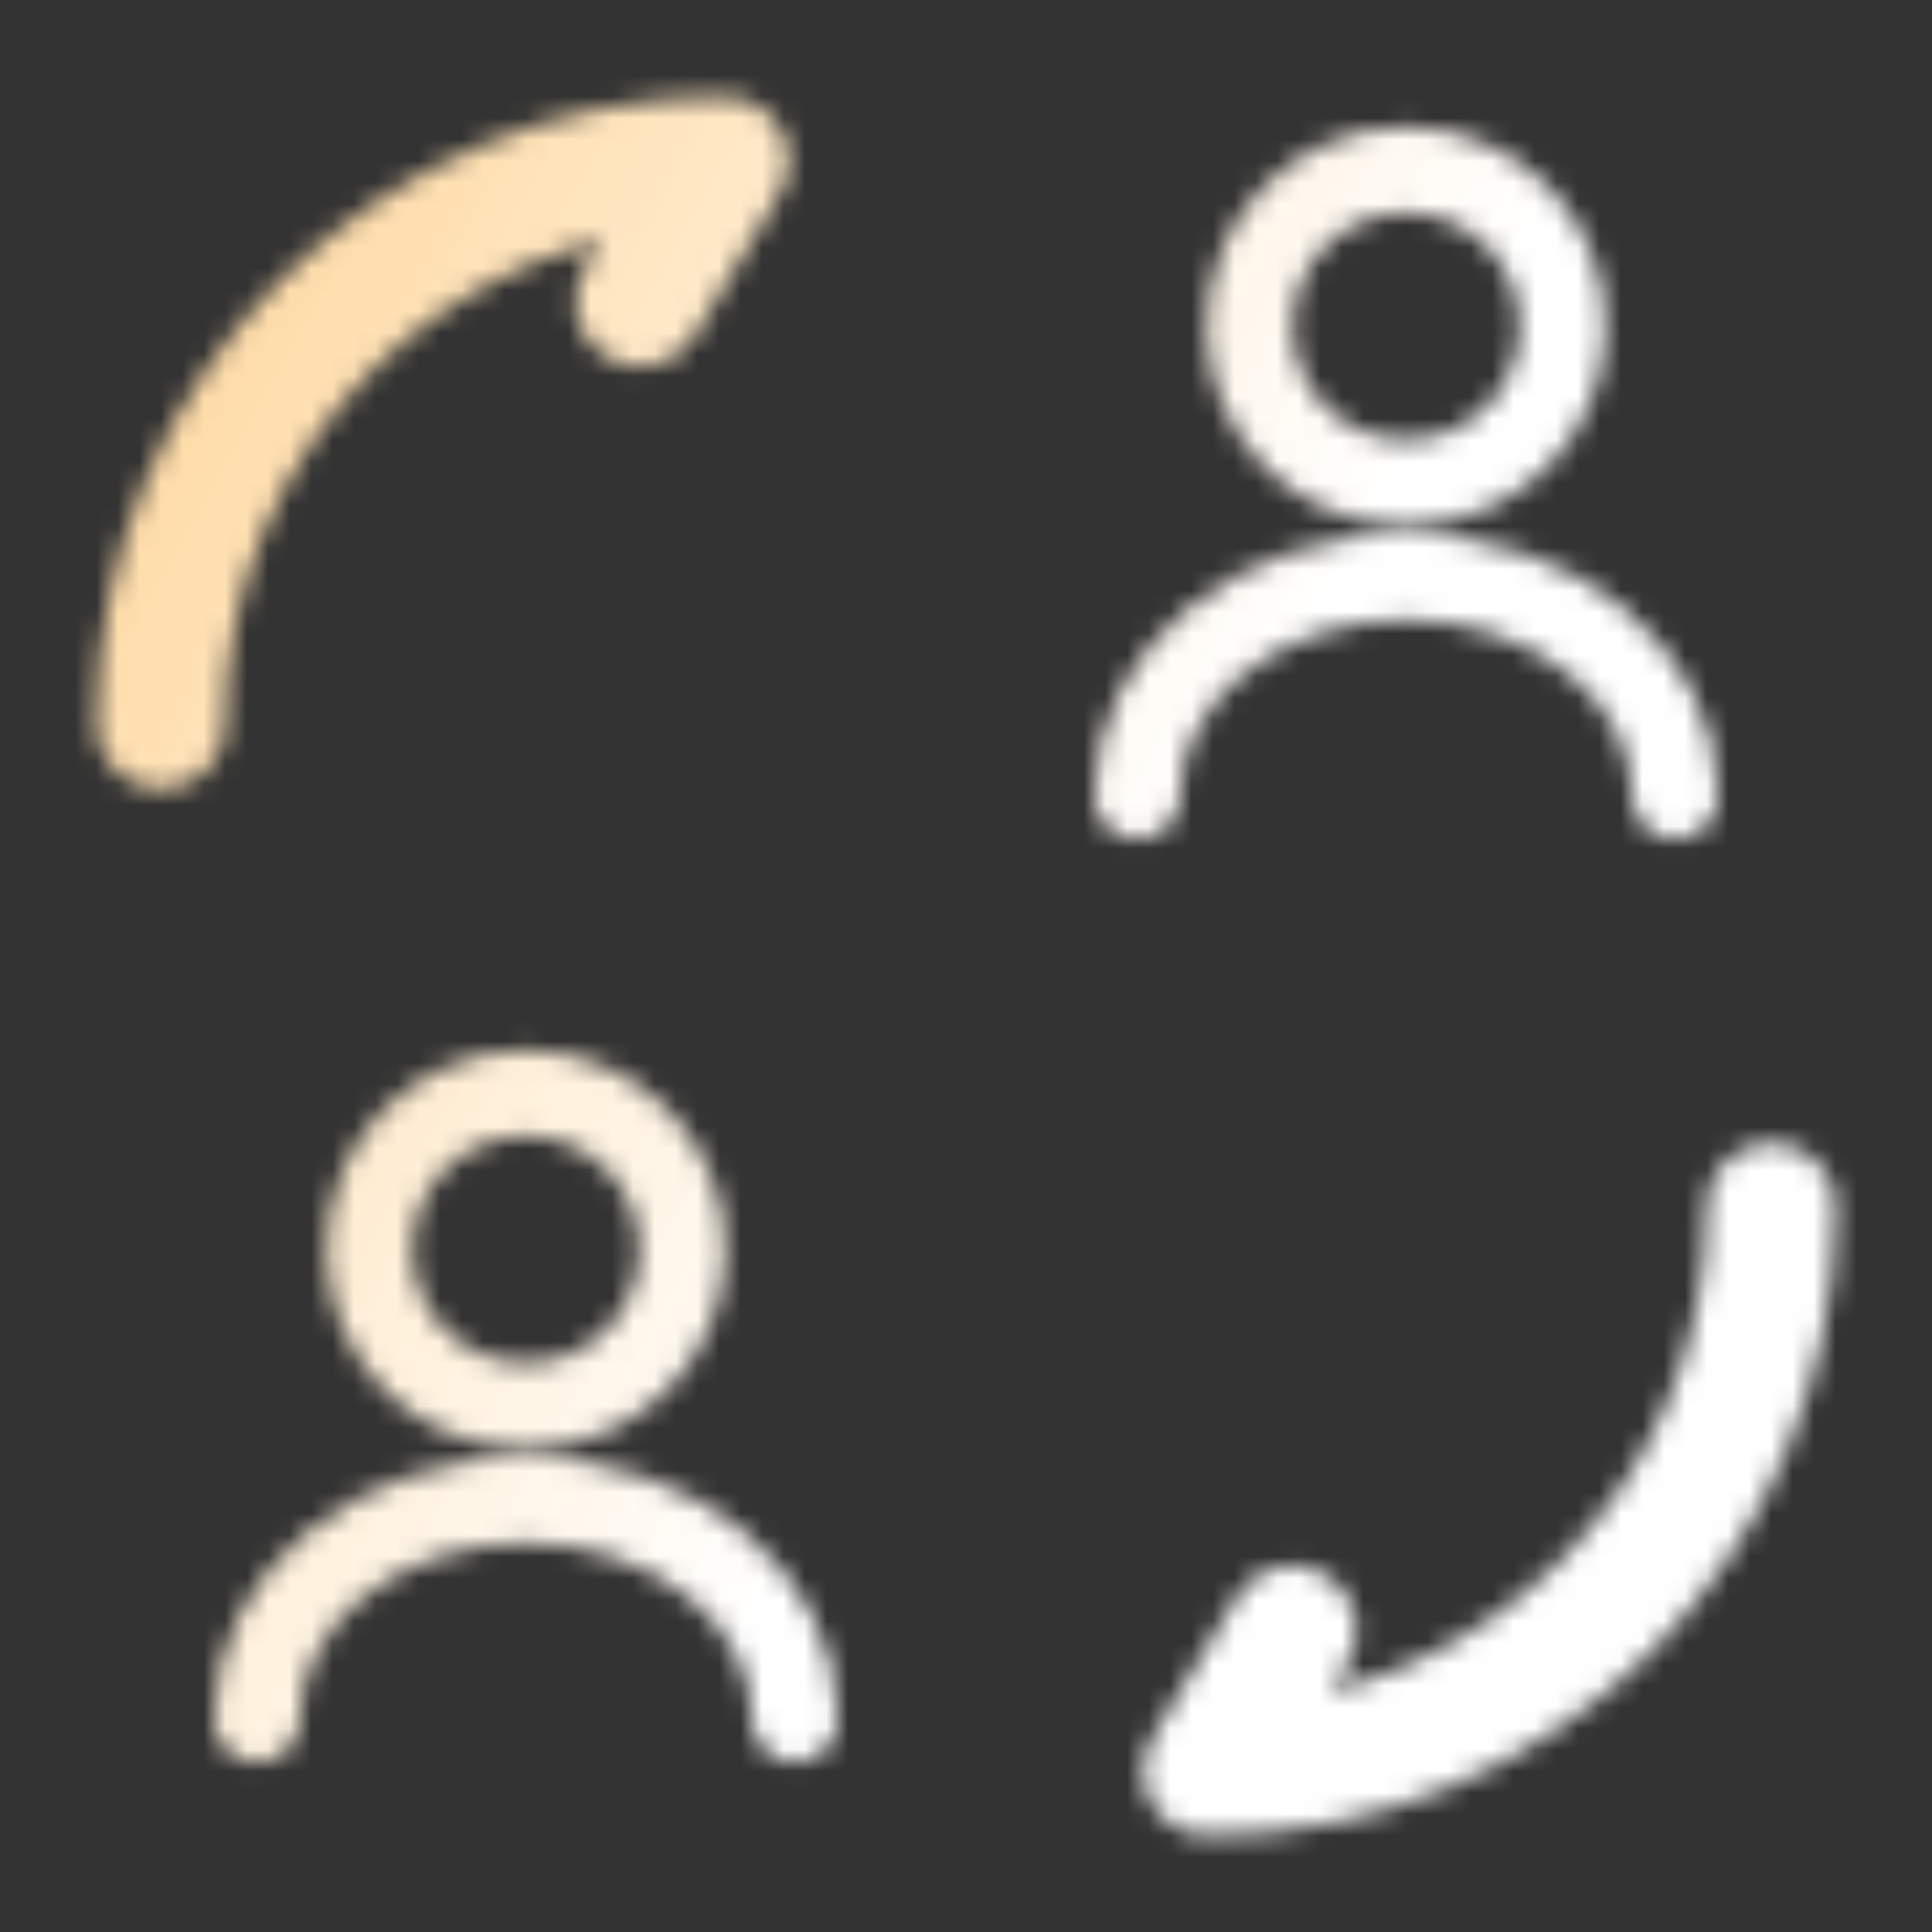 <svg width="90" height="90" viewBox="0 0 90 90" fill="none" xmlns="http://www.w3.org/2000/svg">
<rect x="0" y="0" width="90" height="90" fill="#333333" stroke="none"/>
<mask id="mask0_75_844" style="mask-type:alpha" maskUnits="userSpaceOnUse" x="4" y="4" width="82" height="82">
<path d="M24.5 65.5C28.527 65.5 31.792 62.235 31.792 58.208C31.792 54.181 28.527 50.917 24.5 50.917C20.473 50.917 17.209 54.181 17.209 58.208C17.209 62.235 20.473 65.5 24.5 65.5Z" stroke="#292D32" stroke-width="4" stroke-linecap="round" stroke-linejoin="round"/>
<path d="M37.027 80.083C37.027 74.44 31.413 69.875 24.5 69.875C17.588 69.875 11.973 74.44 11.973 80.083" stroke="#292D32" stroke-width="4" stroke-linecap="round" stroke-linejoin="round"/>
<path d="M65.5 22.5C69.527 22.5 72.792 19.235 72.792 15.208C72.792 11.181 69.527 7.917 65.5 7.917C61.473 7.917 58.209 11.181 58.209 15.208C58.209 19.235 61.473 22.5 65.5 22.5Z" stroke="#292D32" stroke-width="4" stroke-linecap="round" stroke-linejoin="round"/>
<path d="M78.027 37.083C78.027 31.44 72.413 26.875 65.5 26.875C58.588 26.875 52.973 31.44 52.973 37.083" stroke="#292D32" stroke-width="4" stroke-linecap="round" stroke-linejoin="round"/>
<path d="M82.5 56.25C82.5 70.763 70.763 82.5 56.25 82.5L60.188 75.938" stroke="white" stroke-width="6" stroke-linecap="round" stroke-linejoin="round"/>
<path d="M7.5 33.75C7.5 19.238 19.238 7.5 33.75 7.5L29.812 14.062" stroke="white" stroke-width="6" stroke-linecap="round" stroke-linejoin="round"/>
</mask>
<g mask="url(#mask0_75_844)">
<rect width="90" height="90" fill="url(#paint0_linear_75_844)"/>
</g>
<defs>
<linearGradient id="paint0_linear_75_844" x1="19.248" y1="-40.855" x2="81.183" y2="-6.185" gradientUnits="userSpaceOnUse">
<stop stop-color="#FFCF88"/>
<stop offset="1" stop-color="white"/>
</linearGradient>
</defs>
</svg>
